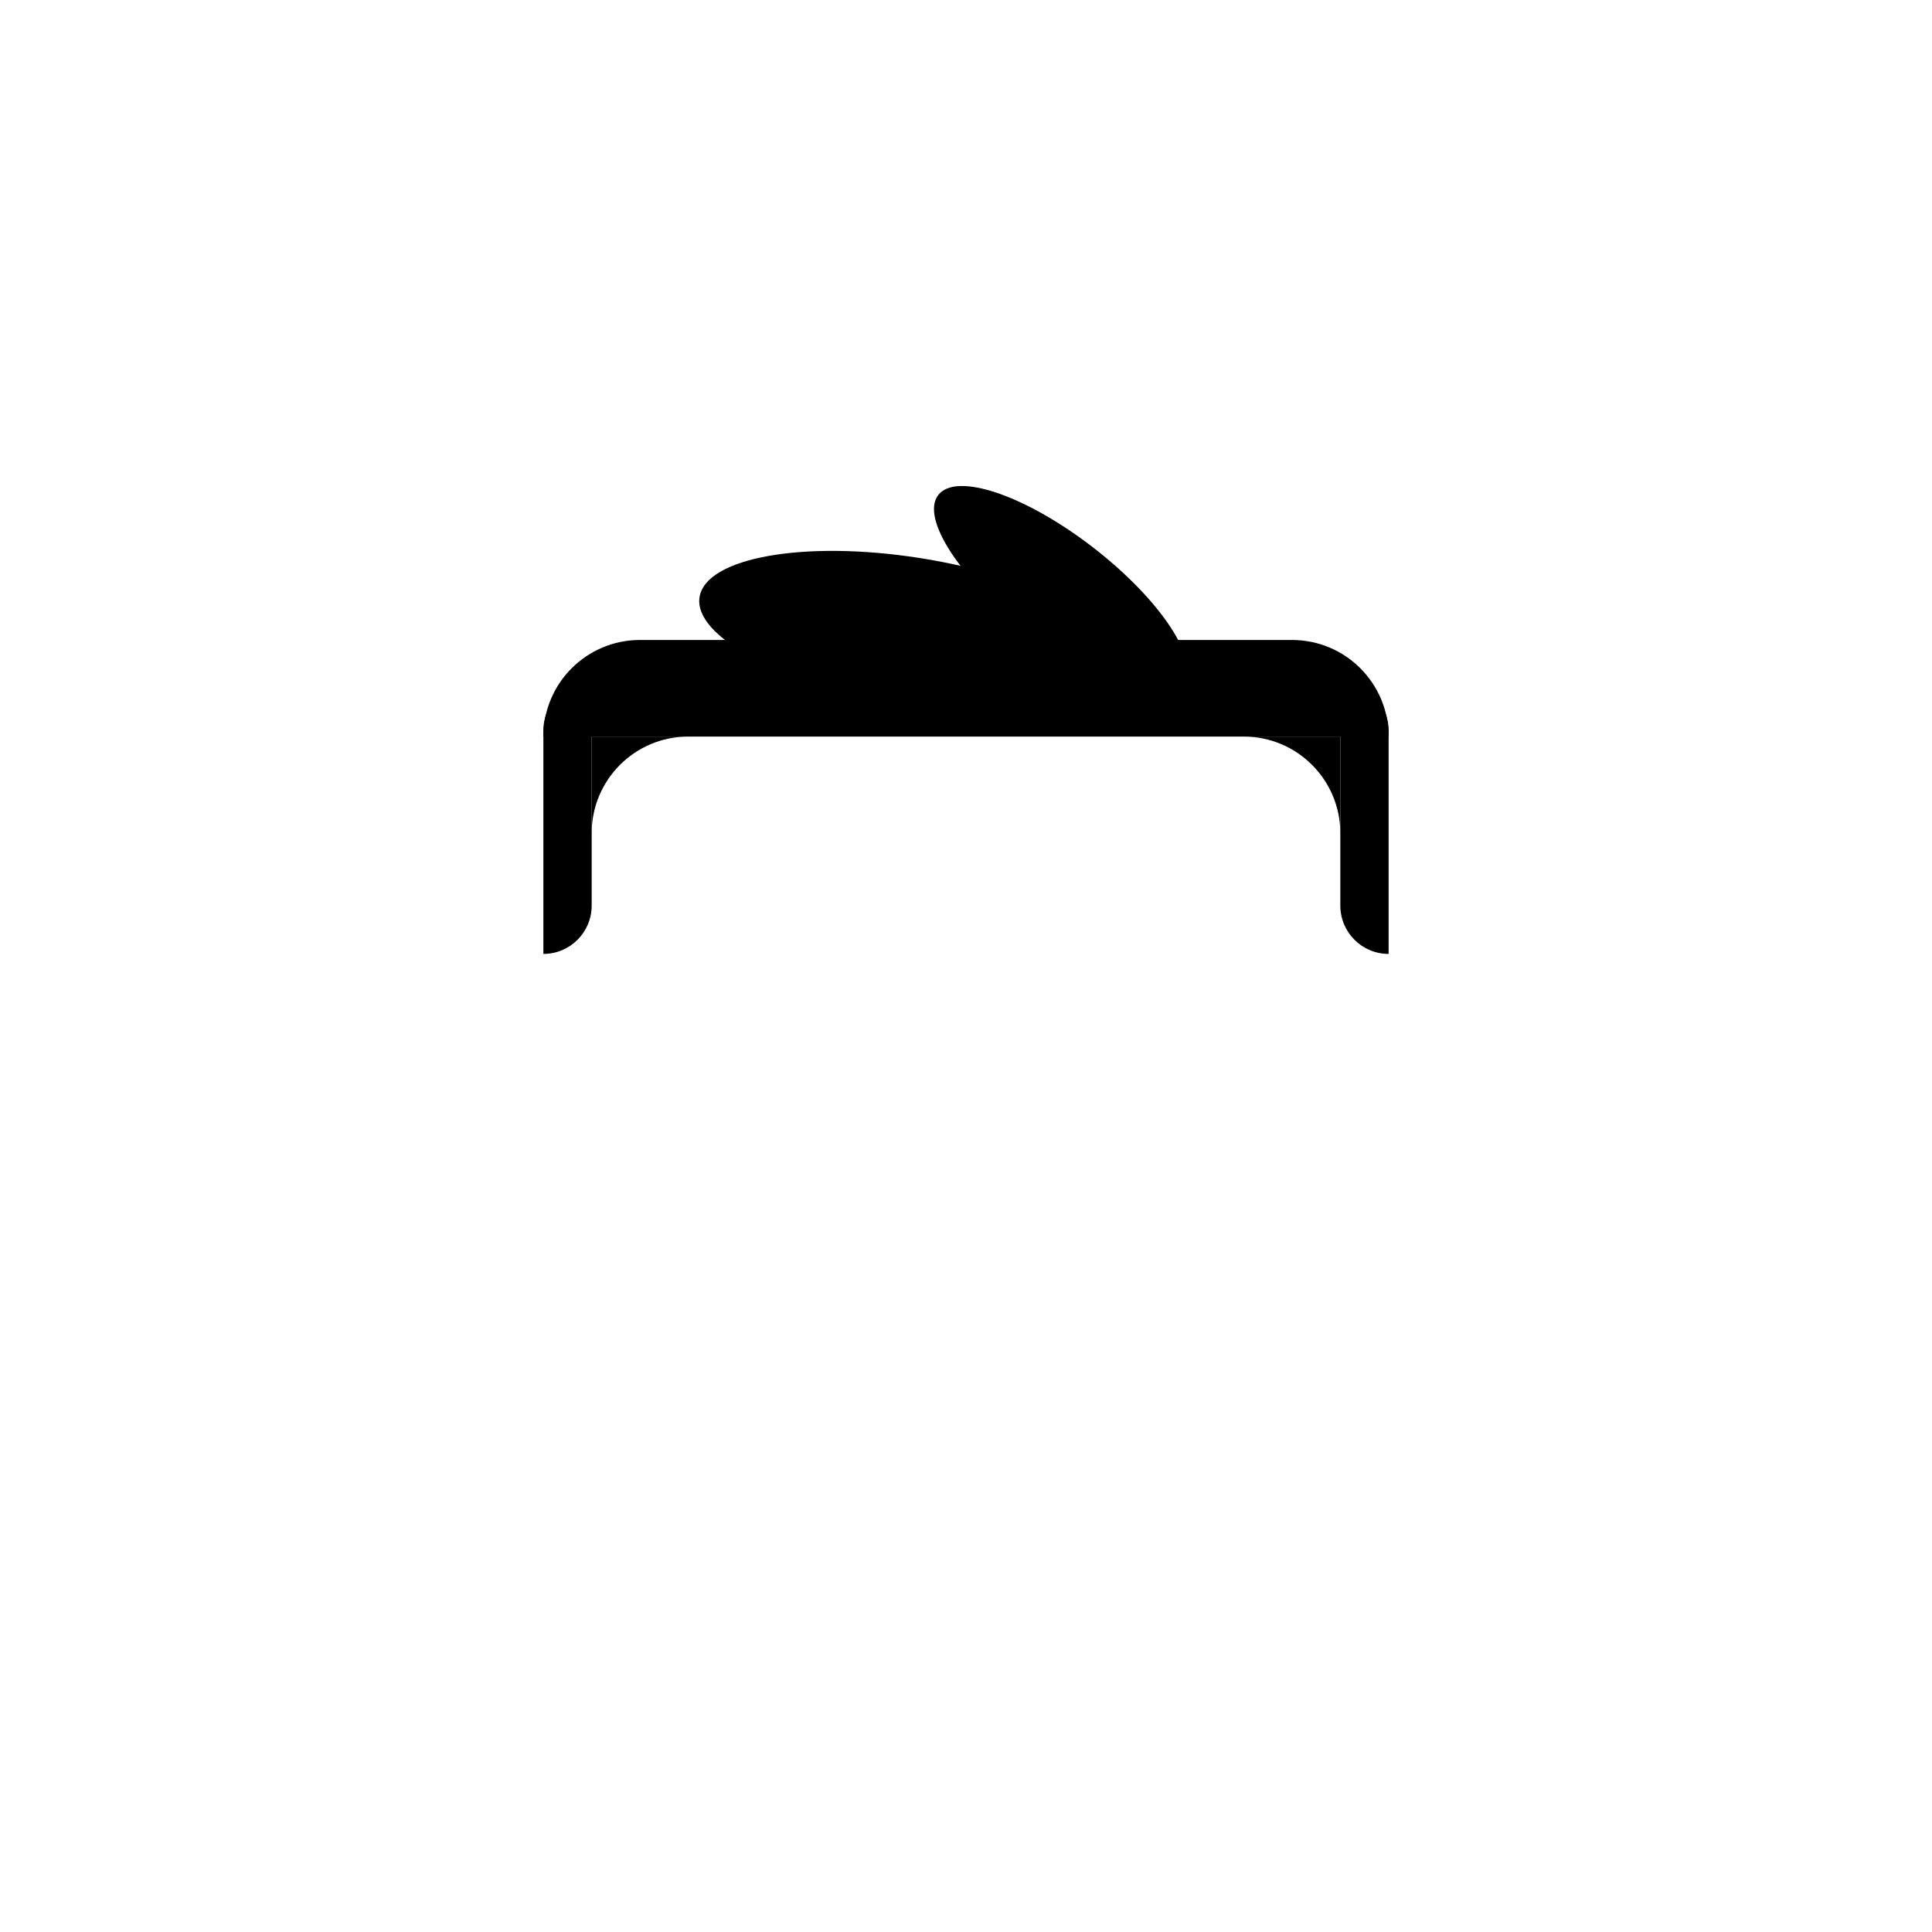 <svg width="320" height="320" viewBox="0 0 320 320" fill="none" xmlns="http://www.w3.org/2000/svg">
<path d="M90 122C90 113.163 97.163 106 106 106H214C222.837 106 230 113.163 230 122H90Z" fill="black"/>
<path d="M98 113C93.582 113 90 116.582 90 121V158C94.418 158 98 154.418 98 150V113Z" fill="black"/>
<path d="M222 113C226.418 113 230 116.582 230 121V158C225.582 158 222 154.418 222 150V113Z" fill="black"/>
<path d="M222 122H206C214.837 122 222 129.163 222 138V122Z" fill="black"/>
<path d="M98 122H114C105.163 122 98 129.163 98 138V122Z" fill="black"/>
<path d="M185.09 109.757C184.059 116.332 167.727 119.233 148.612 116.236C129.496 113.24 114.836 105.48 115.866 98.905C116.897 92.33 133.229 89.429 152.344 92.426C171.46 95.423 186.121 103.182 185.09 109.757Z" fill="black"/>
<path d="M196.007 113.441C193.019 117.297 181.509 113.38 170.299 104.693C159.088 96.006 152.422 85.838 155.41 81.982C158.398 78.126 169.909 82.042 181.119 90.729C192.33 99.416 198.995 109.585 196.007 113.441Z" fill="black"/>
</svg>
